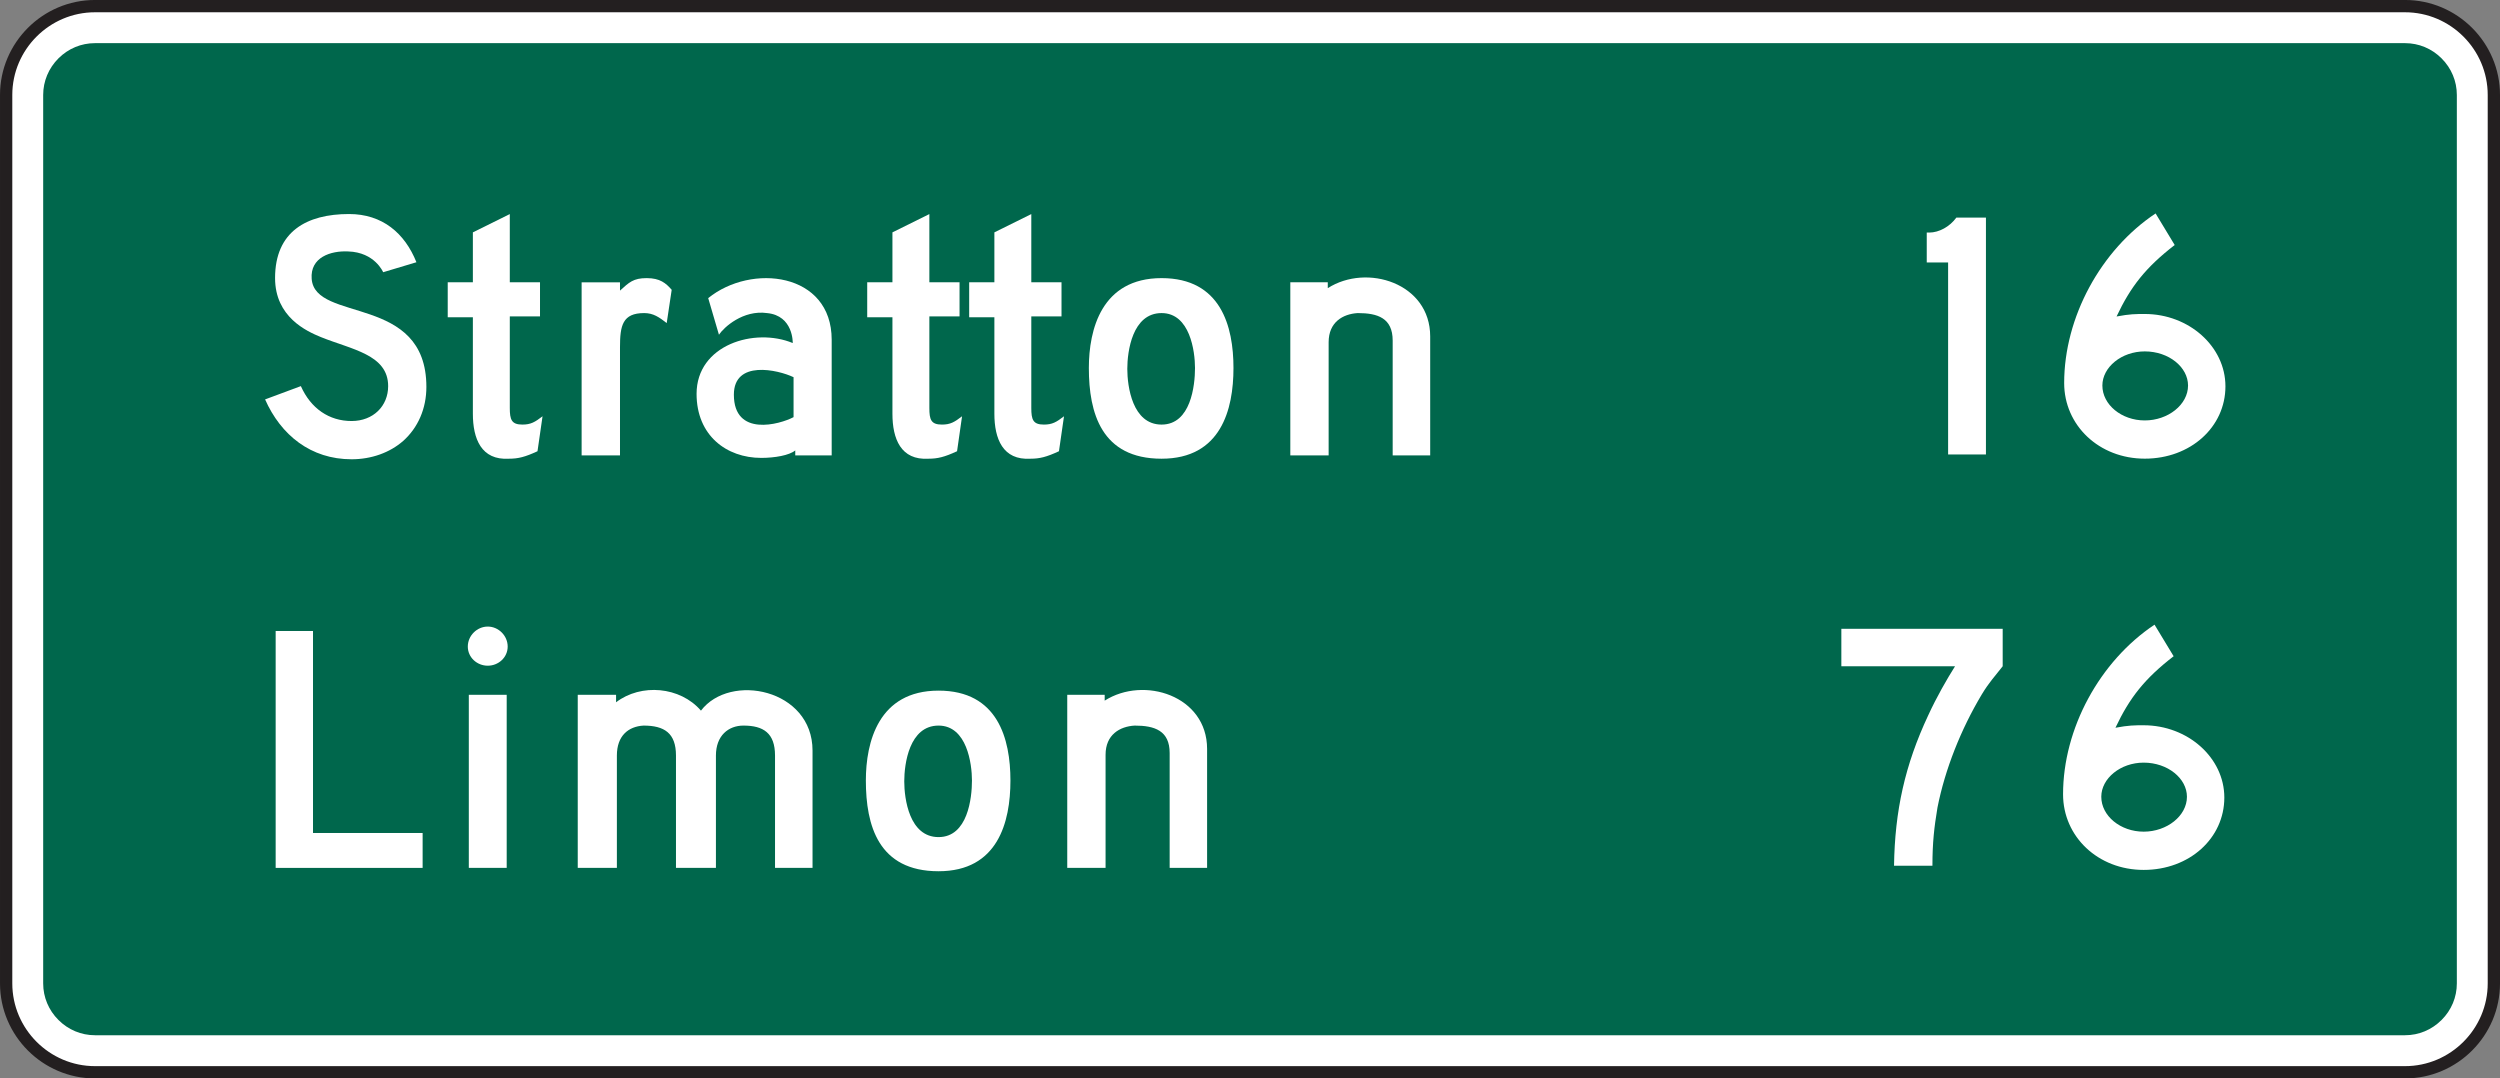 <?xml version="1.0" encoding="UTF-8" standalone="no"?>
<!-- Created with Inkscape (http://www.inkscape.org/) -->

<svg
   xmlns:dc="http://purl.org/dc/elements/1.1/"
   xmlns:cc="http://creativecommons.org/ns#"
   xmlns:rdf="http://www.w3.org/1999/02/22-rdf-syntax-ns#"
   xmlns:svg="http://www.w3.org/2000/svg"
   xmlns="http://www.w3.org/2000/svg"
   xmlns:sodipodi="http://sodipodi.sourceforge.net/DTD/sodipodi-0.dtd"
   xmlns:inkscape="http://www.inkscape.org/namespaces/inkscape"
   width="127.119"
   height="54.836"
   id="svg11986"
   version="1.1"
   inkscape:version="0.48.2 r9819"
   sodipodi:docname="New document 122">
  <rect width="100%" height="100%" fill="#808080" stroke="none"/>
  <defs
     id="defs11988">
    <clipPath
       clipPathUnits="userSpaceOnUse"
       id="clipPath10240">
      <path
         inkscape:connector-curvature="0"
         d="m 63.125,401.382 513.652,0 0,336.868 -513.652,0 0,-336.868 z"
         id="path10242" />
    </clipPath>
  </defs>
  <sodipodi:namedview
     id="base"
     pagecolor="#ffffff"
     bordercolor="#666666"
     borderopacity="1.0"
     inkscape:pageopacity="0.0"
     inkscape:pageshadow="2"
     inkscape:zoom="0.35"
     inkscape:cx="27.130805"
     inkscape:cy="44.560992"
     inkscape:document-units="px"
     inkscape:current-layer="layer1"
     showgrid="false"
     fit-margin-top="0"
     fit-margin-left="0"
     fit-margin-right="0"
     fit-margin-bottom="0"
     inkscape:window-width="469"
     inkscape:window-height="425"
     inkscape:window-x="1391"
     inkscape:window-y="25"
     inkscape:window-maximized="0" />
  <g
     inkscape:label="Layer 1"
     inkscape:groupmode="layer"
     id="layer1"
     transform="translate(-347.869,-522.087)">
    <g
       transform="matrix(1.25,0,0,-1.25,103.257,1105.065)"
       id="g10236">
      <g
         id="g10238"
         clip-path="url(#clipPath10240)">
        <g
           id="g10244"
           transform="translate(297.135,426.379)">
          <path
             inkscape:connector-curvature="0"
             d="m 0,0 c 0,-1.988 -1.627,-3.615 -3.613,-3.615 l -93.969,0 c -1.986,0 -3.613,1.627 -3.613,3.615 l 0,36.141 c 0,1.988 1.627,3.613 3.613,3.613 l 93.969,0 C -1.627,39.754 0,38.129 0,36.141 L 0,0 z"
             style="fill:#ffffff;fill-opacity:1;fill-rule:nonzero;stroke:none"
             id="path10246" />
        </g>
        <g
           id="g10248"
           transform="translate(297.135,426.379)">
          <path
             inkscape:connector-curvature="0"
             d="m 0,0 c 0,-1.988 -1.627,-3.615 -3.613,-3.615 l -93.969,0 c -1.986,0 -3.613,1.627 -3.613,3.615 l 0,36.141 c 0,1.988 1.627,3.613 3.613,3.613 l 93.969,0 C -1.627,39.754 0,38.129 0,36.141 L 0,0 z"
             style="fill:none;stroke:#231f20;stroke-width:0.5;stroke-linecap:butt;stroke-linejoin:miter;stroke-miterlimit:4;stroke-opacity:1;stroke-dasharray:none"
             id="path10250" />
        </g>
        <g
           id="g10252"
           transform="translate(199.553,424.271)">
          <path
             inkscape:connector-curvature="0"
             d="m 0,0 c -0.558,0 -1.086,0.22 -1.486,0.621 -0.4,0.398 -0.621,0.928 -0.621,1.487 l 0,36.141 c 0,0.558 0.221,1.088 0.621,1.488 0.4,0.4 0.928,0.619 1.486,0.619 l 93.969,0 c 0.559,0 1.086,-0.219 1.486,-0.619 0.401,-0.4 0.621,-0.93 0.621,-1.488 l 0,-36.141 c 0,-0.559 -0.22,-1.089 -0.621,-1.487 C 95.055,0.22 94.528,0 93.969,0 L 0,0 z"
             style="fill:#00674c;fill-opacity:1;fill-rule:nonzero;stroke:none"
             id="path10254" />
        </g>
        <path
           inkscape:connector-curvature="0"
           d="m 214.76,438.119 1.541,0 0,-7.041 -1.541,0 0,7.041 z m 0.771,1.184 c -0.44,0 -0.812,0.339 -0.812,0.779 0,0.44 0.372,0.813 0.812,0.813 0.439,0 0.81,-0.373 0.81,-0.813 0,-0.44 -0.371,-0.779 -0.81,-0.779"
           style="fill:#ffffff;fill-opacity:1;fill-rule:nonzero;stroke:none"
           id="path10256" />
        <g
           id="g10258"
           transform="translate(227.216,431.078)">
          <path
             inkscape:connector-curvature="0"
             d="m 0,0 0,4.571 c 0,0.913 -0.472,1.218 -1.285,1.218 -0.609,0 -1.119,-0.407 -1.119,-1.218 l 0,-4.571 -1.625,0 0,4.571 c 0,0.913 -0.473,1.218 -1.32,1.218 -0.61,-0.035 -1.084,-0.407 -1.084,-1.218 l 0,-4.571 -1.592,0 0,7.041 1.559,0 0,-0.304 c 1.015,0.777 2.607,0.642 3.453,-0.34 1.185,1.556 4.539,0.881 4.539,-1.624 L 1.526,0 0,0 z"
             style="fill:#ffffff;fill-opacity:1;fill-rule:nonzero;stroke:none"
             id="path10260" />
        </g>
        <g
           id="g10262"
           transform="translate(243.269,431.078)">
          <path
             inkscape:connector-curvature="0"
             d="M 0,0 0,4.672 C 0,5.584 -0.609,5.789 -1.422,5.789 -2.033,5.754 -2.607,5.416 -2.607,4.603 l 0,-4.603 -1.559,0 0,7.041 1.523,0 0,-0.237 C -1.051,7.819 1.523,7.006 1.523,4.84 L 1.523,0 0,0 z"
             style="fill:#ffffff;fill-opacity:1;fill-rule:nonzero;stroke:none"
             id="path10264" />
        </g>
        <g
           id="g10266"
           transform="translate(233.868,436.867)">
          <path
             inkscape:connector-curvature="0"
             d="m 0,0 c -1.19,0 -1.395,-1.556 -1.395,-2.267 0,-0.713 0.205,-2.269 1.395,-2.269 1.189,0 1.359,1.59 1.359,2.301 C 1.359,-1.556 1.156,0 0,0 m 0,-5.925 c -2.448,0 -2.957,1.863 -2.957,3.69 0,1.558 0.509,3.657 2.957,3.657 2.414,0 2.924,-1.965 2.924,-3.657 0,-1.692 -0.51,-3.69 -2.924,-3.69"
             style="fill:#ffffff;fill-opacity:1;fill-rule:nonzero;stroke:none"
             id="path10268" />
        </g>
        <g
           id="g10270"
           transform="translate(206.903,431.078)">
          <path
             inkscape:connector-curvature="0"
             d="m 0,0 0,9.637 1.519,0 0,-8.217 4.459,0 L 5.978,0 0,0 z"
             style="fill:#ffffff;fill-opacity:1;fill-rule:nonzero;stroke:none"
             id="path10272" />
        </g>
        <g
           id="g10274"
           transform="translate(227.97,451.039)">
          <path
             inkscape:connector-curvature="0"
             d="m 0,0 c -0.64,0.305 -2.428,0.711 -2.428,-0.711 0,-1.726 1.856,-1.217 2.428,-0.914 L 0,0 z m 0.069,-3.181 0,0.203 c -0.239,-0.203 -0.844,-0.305 -1.383,-0.305 -1.416,0 -2.631,0.914 -2.631,2.605 0,1.999 2.361,2.709 3.912,2.067 0,0 0.033,1.117 -1.047,1.219 -0.976,0.134 -1.752,-0.577 -1.955,-0.881 l -0.437,1.489 c 1.753,1.423 5.023,1.05 5.023,-1.692 l 0,-4.705 -1.482,0 z"
             style="fill:#ffffff;fill-opacity:1;fill-rule:nonzero;stroke:none"
             id="path10276" />
        </g>
        <g
           id="g10278"
           transform="translate(252.341,447.858)">
          <path
             inkscape:connector-curvature="0"
             d="M 0,0 0,4.671 C 0,5.586 -0.609,5.789 -1.42,5.789 -2.031,5.753 -2.605,5.416 -2.605,4.604 l 0,-4.604 -1.559,0 0,7.041 1.524,0 0,-0.238 C -1.049,7.82 1.526,7.007 1.526,4.841 L 1.526,0 0,0 z"
             style="fill:#ffffff;fill-opacity:1;fill-rule:nonzero;stroke:none"
             id="path10280" />
        </g>
        <g
           id="g10282"
           transform="translate(242.941,453.647)">
          <path
             inkscape:connector-curvature="0"
             d="m 0,0 c -1.19,0 -1.395,-1.557 -1.395,-2.268 0,-0.711 0.205,-2.268 1.395,-2.268 1.189,0 1.359,1.59 1.359,2.301 C 1.359,-1.557 1.156,0 0,0 m 0,-5.924 c -2.449,0 -2.959,1.861 -2.959,3.689 0,1.557 0.51,3.657 2.959,3.657 2.414,0 2.924,-1.965 2.924,-3.657 0,-1.691 -0.51,-3.689 -2.924,-3.689"
             style="fill:#ffffff;fill-opacity:1;fill-rule:nonzero;stroke:none"
             id="path10284" />
        </g>
        <g
           id="g10286"
           transform="translate(222.81,453.24)">
          <path
             inkscape:connector-curvature="0"
             d="m 0,0 c -0.305,0.237 -0.543,0.407 -0.916,0.407 -0.883,0 -0.984,-0.508 -0.984,-1.389 l 0,-4.4 -1.561,0 0,7.041 1.561,0 0,-0.338 c 0.373,0.338 0.543,0.508 1.086,0.508 0.543,0 0.781,-0.204 1.017,-0.475 L 0,0 z"
             style="fill:#ffffff;fill-opacity:1;fill-rule:nonzero;stroke:none"
             id="path10288" />
        </g>
        <g
           id="g10290"
           transform="translate(217.554,448.027)">
          <path
             inkscape:connector-curvature="0"
             d="m 0,0 c -0.513,-0.237 -0.785,-0.304 -1.162,-0.304 -1.125,-0.069 -1.467,0.812 -1.467,1.827 l 0,3.927 -1.023,0 0,1.422 1.023,0 0,2.031 1.502,0.744 0,-2.775 1.229,0 0,-1.388 -1.229,0 0,-3.724 c 0,-0.474 0.069,-0.676 0.512,-0.676 0.342,0 0.512,0.101 0.82,0.338 L 0,0 z"
             style="fill:#ffffff;fill-opacity:1;fill-rule:nonzero;stroke:none"
             id="path10292" />
        </g>
        <g
           id="g10294"
           transform="translate(234.621,448.027)">
          <path
             inkscape:connector-curvature="0"
             d="m 0,0 c -0.514,-0.237 -0.788,-0.304 -1.163,-0.304 -1.126,-0.069 -1.466,0.812 -1.466,1.827 l 0,3.927 -1.026,0 0,1.422 1.026,0 0,2.031 1.502,0.744 0,-2.775 1.228,0 0,-1.388 -1.228,0 0,-3.724 c 0,-0.474 0.066,-0.676 0.511,-0.676 0.342,0 0.512,0.101 0.819,0.338 L 0,0 z"
             style="fill:#ffffff;fill-opacity:1;fill-rule:nonzero;stroke:none"
             id="path10296" />
        </g>
        <g
           id="g10298"
           transform="translate(238.766,448.027)">
          <path
             inkscape:connector-curvature="0"
             d="m 0,0 c -0.512,-0.237 -0.785,-0.304 -1.16,-0.304 -1.125,-0.069 -1.467,0.812 -1.467,1.827 l 0,3.927 -1.025,0 0,1.422 1.025,0 0,2.031 1.502,0.744 0,-2.775 1.229,0 0,-1.388 -1.229,0 0,-3.724 c 0,-0.474 0.068,-0.676 0.512,-0.676 0.342,0 0.512,0.101 0.818,0.338 L 0,0 z"
             style="fill:#ffffff;fill-opacity:1;fill-rule:nonzero;stroke:none"
             id="path10300" />
        </g>
        <g
           id="g10302"
           transform="translate(212.088,448.444)">
          <path
             inkscape:connector-curvature="0"
             d="m 0,0 c -0.541,-0.473 -1.287,-0.744 -2.097,-0.744 -1.657,0 -2.875,0.981 -3.518,2.435 l 1.455,0.541 c 0.406,-0.912 1.151,-1.42 2.063,-1.42 0.881,0 1.488,0.609 1.488,1.42 0,1.286 -1.488,1.488 -2.738,1.995 -0.576,0.237 -1.862,0.812 -1.862,2.401 0,1.895 1.286,2.604 3.01,2.604 1.354,0 2.266,-0.777 2.74,-1.961 L -0.812,6.865 c 0,0 -0.338,0.811 -1.42,0.845 C -2.943,7.746 -3.787,7.474 -3.72,6.595 -3.586,4.802 0.946,5.986 0.946,2.199 0.946,1.32 0.608,0.542 0,0"
             style="fill:#ffffff;fill-opacity:1;fill-rule:nonzero;stroke:none"
             id="path10304" />
        </g>
        <g
           id="g10306"
           transform="translate(274.935,447.895)">
          <path
             inkscape:connector-curvature="0"
             d="m 0,0 0,7.81 -0.869,0 0,1.217 0.1,0 c 0.4,0 0.835,0.238 1.105,0.609 l 1.203,0 L 1.539,0 0,0 z"
             style="fill:#ffffff;fill-opacity:1;fill-rule:nonzero;stroke:none"
             id="path10308" />
        </g>
        <g
           id="g10310"
           transform="translate(282.935,452.088)">
          <path
             inkscape:connector-curvature="0"
             d="m 0,0 c -0.947,0 -1.725,-0.643 -1.725,-1.388 0,-0.778 0.778,-1.42 1.725,-1.42 0.947,0 1.76,0.642 1.76,1.42 C 1.76,-0.643 0.981,0 0,0 m 0,-4.363 c -1.859,0 -3.279,1.353 -3.279,3.077 0,2.671 1.486,5.411 3.719,6.898 L 1.217,4.328 C 0.035,3.414 -0.574,2.637 -1.148,1.42 -0.609,1.522 -0.371,1.522 0,1.522 c 1.793,0 3.281,-1.32 3.281,-2.943 0,-1.657 -1.42,-2.942 -3.281,-2.942"
             style="fill:#ffffff;fill-opacity:1;fill-rule:nonzero;stroke:none"
             id="path10312" />
        </g>
        <g
           id="g10314"
           transform="translate(282.89,435.36)">
          <path
             inkscape:connector-curvature="0"
             d="m 0,0 c -0.945,0 -1.724,-0.643 -1.724,-1.388 0,-0.778 0.779,-1.42 1.724,-1.42 0.947,0 1.76,0.642 1.76,1.42 C 1.76,-0.643 0.981,0 0,0 m 0,-4.364 c -1.859,0 -3.279,1.354 -3.279,3.076 0,2.672 1.488,5.413 3.721,6.9 L 1.219,4.328 C 0.035,3.414 -0.574,2.636 -1.148,1.419 -0.607,1.52 -0.371,1.52 0,1.52 1.793,1.52 3.281,0.202 3.281,-1.42 3.281,-3.078 1.861,-4.364 0,-4.364"
             style="fill:#ffffff;fill-opacity:1;fill-rule:nonzero;stroke:none"
             id="path10316" />
        </g>
        <g
           id="g10318"
           transform="translate(276.303,438.132)">
          <path
             inkscape:connector-curvature="0"
             d="m 0,0 c -0.849,-1.42 -1.494,-3.044 -1.801,-4.6 -0.134,-0.81 -0.205,-1.421 -0.205,-2.366 l -1.562,0 c 0.033,2.233 0.441,4.092 1.392,6.121 0.342,0.743 0.75,1.454 1.09,1.994 l -4.625,0 0,1.522 6.563,0 0,-1.522 C 0.512,0.71 0.307,0.507 0,0"
             style="fill:#ffffff;fill-opacity:1;fill-rule:nonzero;stroke:none"
             id="path10320" />
        </g>
      </g>
    </g>
  </g>
</svg>
